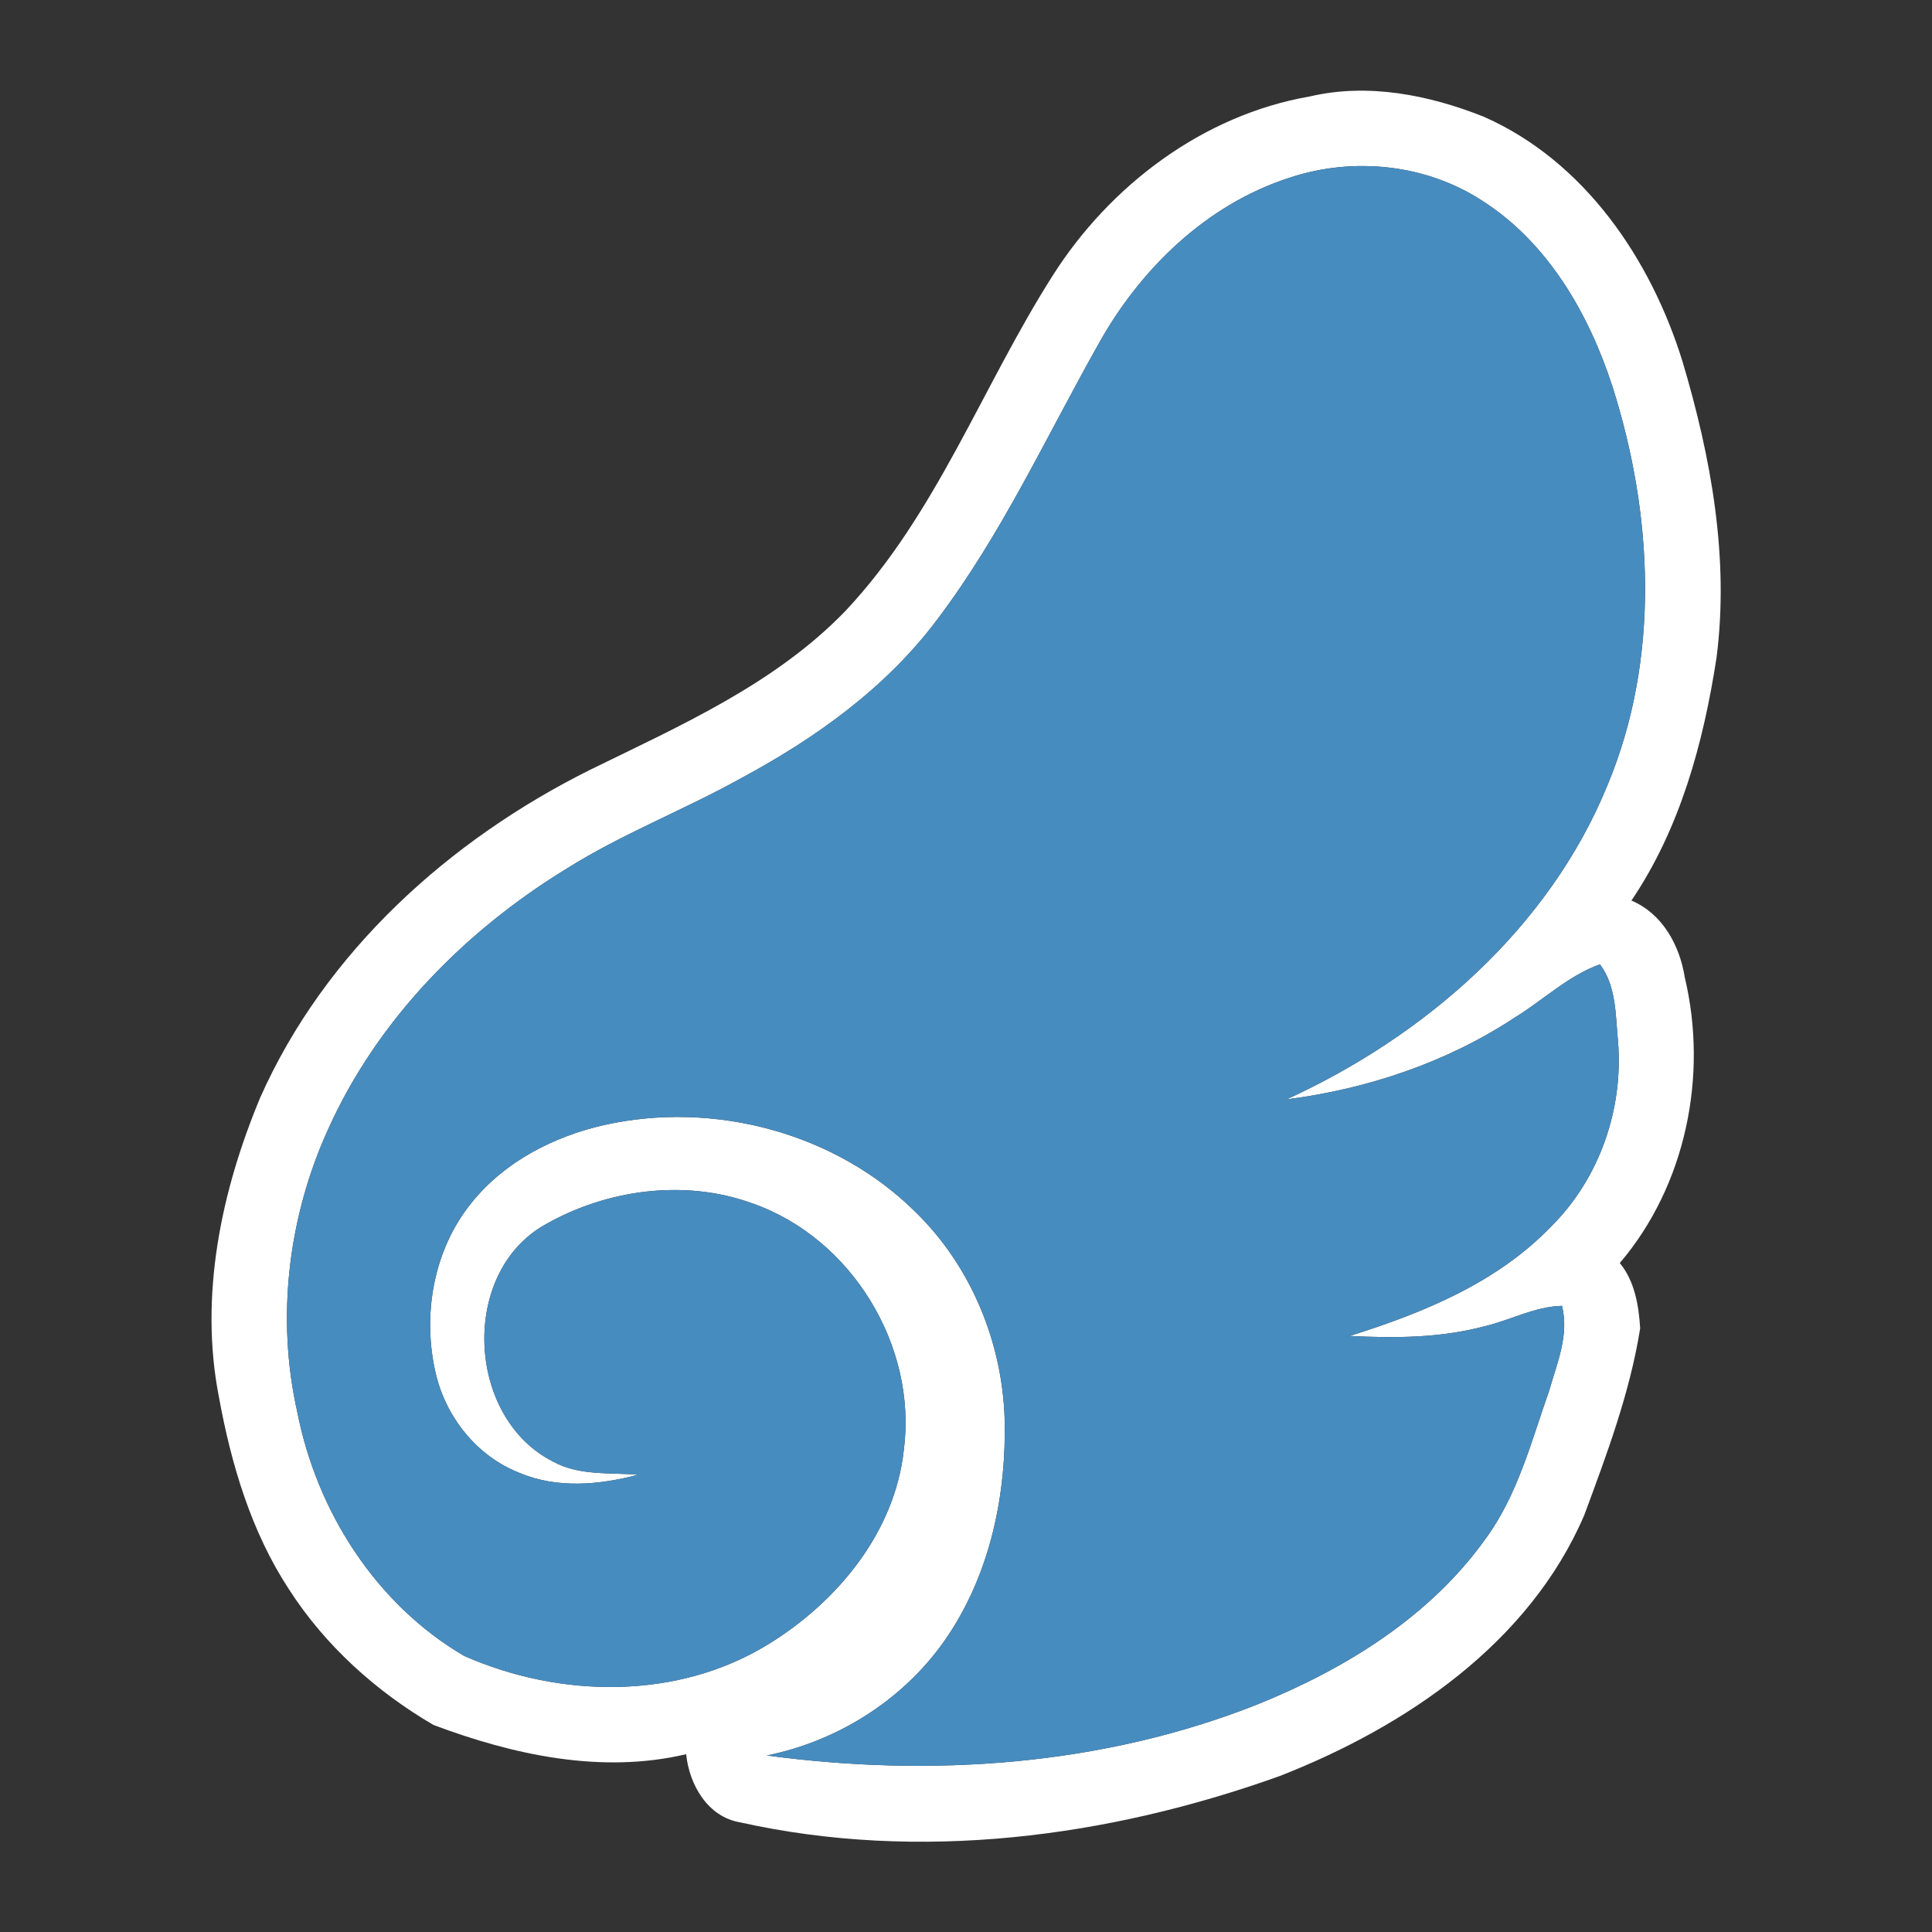 <?xml version="1.0" encoding="UTF-8" ?>
<!DOCTYPE svg PUBLIC "-//W3C//DTD SVG 1.1//EN" "http://www.w3.org/Graphics/SVG/1.1/DTD/svg11.dtd">
<svg width="256pt" height="256pt" viewBox="0 0 256 256" version="1.1" xmlns="http://www.w3.org/2000/svg">
<rect x="0" y="0" width="256" height="256" fill="#333333" stroke="none"/>
<g id="#ffffffff">
<path fill="#ffffff" opacity="1.00" d=" M 173.56 12.78 C 181.27 10.97 189.35 12.58 196.59 15.46 C 209.95 21.34 218.75 34.34 222.95 47.93 C 226.72 60.57 229.15 73.93 227.45 87.13 C 225.72 98.41 222.63 109.79 216.17 119.33 C 220.29 121.06 222.57 125.27 223.24 129.50 C 226.35 142.53 223.38 157.09 214.63 167.36 C 216.61 169.75 217.15 173.01 217.33 176.02 C 215.97 184.55 212.91 192.70 209.92 200.77 C 202.62 217.76 186.27 228.80 169.58 235.33 C 146.86 243.48 121.82 246.76 98.07 241.47 C 93.77 240.75 91.33 236.48 90.92 232.44 C 79.70 235.09 68.02 232.54 57.45 228.57 C 49.83 224.13 43.09 218.05 38.30 210.61 C 33.27 202.94 30.63 194.01 29.00 185.07 C 26.39 171.68 29.31 157.80 34.50 145.39 C 43.08 126.12 59.53 111.29 78.20 102.00 C 90.11 96.16 102.65 90.66 112.02 80.96 C 124.08 68.14 130.13 51.24 139.45 36.58 C 147.04 24.58 159.41 15.23 173.56 12.78 M 170.84 23.56 C 159.86 27.10 151.07 35.65 145.55 45.60 C 138.62 57.89 132.70 70.85 124.15 82.14 C 117.38 91.17 108.03 97.84 98.18 103.13 C 90.57 107.36 82.40 110.49 75.02 115.14 C 61.59 123.37 50.00 135.14 43.49 149.61 C 38.19 161.24 36.57 174.58 39.39 187.09 C 41.97 200.26 49.80 212.56 61.49 219.41 C 74.21 225.03 89.82 225.29 101.87 217.83 C 110.97 212.23 118.57 203.03 119.76 192.13 C 121.56 178.33 112.82 164.02 99.66 159.44 C 90.73 156.21 80.48 157.59 72.30 162.23 C 60.87 168.59 61.78 187.87 73.29 193.67 C 76.73 195.56 80.76 195.10 84.53 195.41 C 79.43 196.77 73.82 197.27 68.85 195.17 C 63.22 192.99 59.07 187.78 57.73 181.95 C 55.93 174.27 57.42 165.66 62.42 159.45 C 66.77 153.98 73.29 150.61 80.02 149.08 C 94.56 145.81 110.74 150.08 121.36 160.65 C 128.66 167.79 132.80 177.84 133.12 188.01 C 133.37 197.96 131.25 208.25 125.68 216.63 C 120.21 224.90 111.28 230.66 101.60 232.61 C 123.42 235.54 146.11 233.99 166.70 225.81 C 178.30 221.11 189.50 214.21 196.87 203.86 C 201.12 198.05 202.91 190.97 205.27 184.28 C 206.31 180.64 207.95 176.87 206.97 173.03 C 203.37 173.12 200.18 174.92 196.74 175.73 C 190.92 177.29 184.83 177.33 178.85 177.02 C 188.53 173.98 198.34 169.99 205.51 162.54 C 211.92 156.20 215.12 146.99 214.40 138.03 C 214.05 134.55 214.21 130.72 212.00 127.78 C 207.79 129.29 204.54 132.48 200.78 134.79 C 191.73 140.77 181.21 144.30 170.49 145.67 C 188.83 137.27 205.25 123.00 213.00 104.04 C 219.99 87.29 219.08 68.20 213.64 51.16 C 210.51 41.54 205.09 32.14 196.39 26.59 C 188.91 21.72 179.26 20.75 170.84 23.56 Z" />
</g>
<g id="#478cbfff">
<path fill="#478cbf" opacity="1.00" d=" M 170.84 23.56 C 179.26 20.75 188.91 21.72 196.39 26.59 C 205.09 32.14 210.51 41.54 213.64 51.16 C 219.08 68.20 219.99 87.29 213.00 104.04 C 205.25 123.00 188.83 137.27 170.49 145.67 C 181.21 144.30 191.73 140.77 200.78 134.79 C 204.54 132.48 207.79 129.29 212.00 127.78 C 214.21 130.72 214.05 134.55 214.40 138.03 C 215.12 146.99 211.92 156.20 205.51 162.54 C 198.34 169.99 188.53 173.98 178.85 177.02 C 184.83 177.33 190.92 177.29 196.74 175.73 C 200.18 174.92 203.37 173.12 206.97 173.03 C 207.95 176.87 206.31 180.64 205.27 184.28 C 202.91 190.97 201.12 198.05 196.87 203.86 C 189.50 214.21 178.30 221.11 166.70 225.81 C 146.11 233.99 123.42 235.54 101.60 232.61 C 111.28 230.66 120.21 224.90 125.68 216.63 C 131.25 208.25 133.37 197.96 133.12 188.01 C 132.80 177.84 128.66 167.79 121.36 160.65 C 110.74 150.08 94.56 145.81 80.02 149.08 C 73.29 150.61 66.77 153.98 62.42 159.45 C 57.42 165.66 55.93 174.27 57.73 181.95 C 59.07 187.78 63.22 192.99 68.85 195.17 C 73.82 197.27 79.43 196.77 84.53 195.41 C 80.76 195.10 76.73 195.56 73.29 193.67 C 61.78 187.87 60.87 168.59 72.30 162.23 C 80.48 157.59 90.73 156.21 99.66 159.44 C 112.82 164.02 121.56 178.33 119.76 192.13 C 118.57 203.03 110.97 212.23 101.87 217.83 C 89.82 225.29 74.21 225.03 61.49 219.41 C 49.80 212.56 41.97 200.26 39.39 187.09 C 36.57 174.58 38.19 161.24 43.49 149.61 C 50.00 135.14 61.59 123.37 75.02 115.14 C 82.40 110.49 90.57 107.36 98.18 103.13 C 108.03 97.84 117.38 91.17 124.15 82.14 C 132.70 70.85 138.62 57.89 145.55 45.60 C 151.07 35.65 159.86 27.10 170.84 23.56 Z" />
</g>
</svg>
